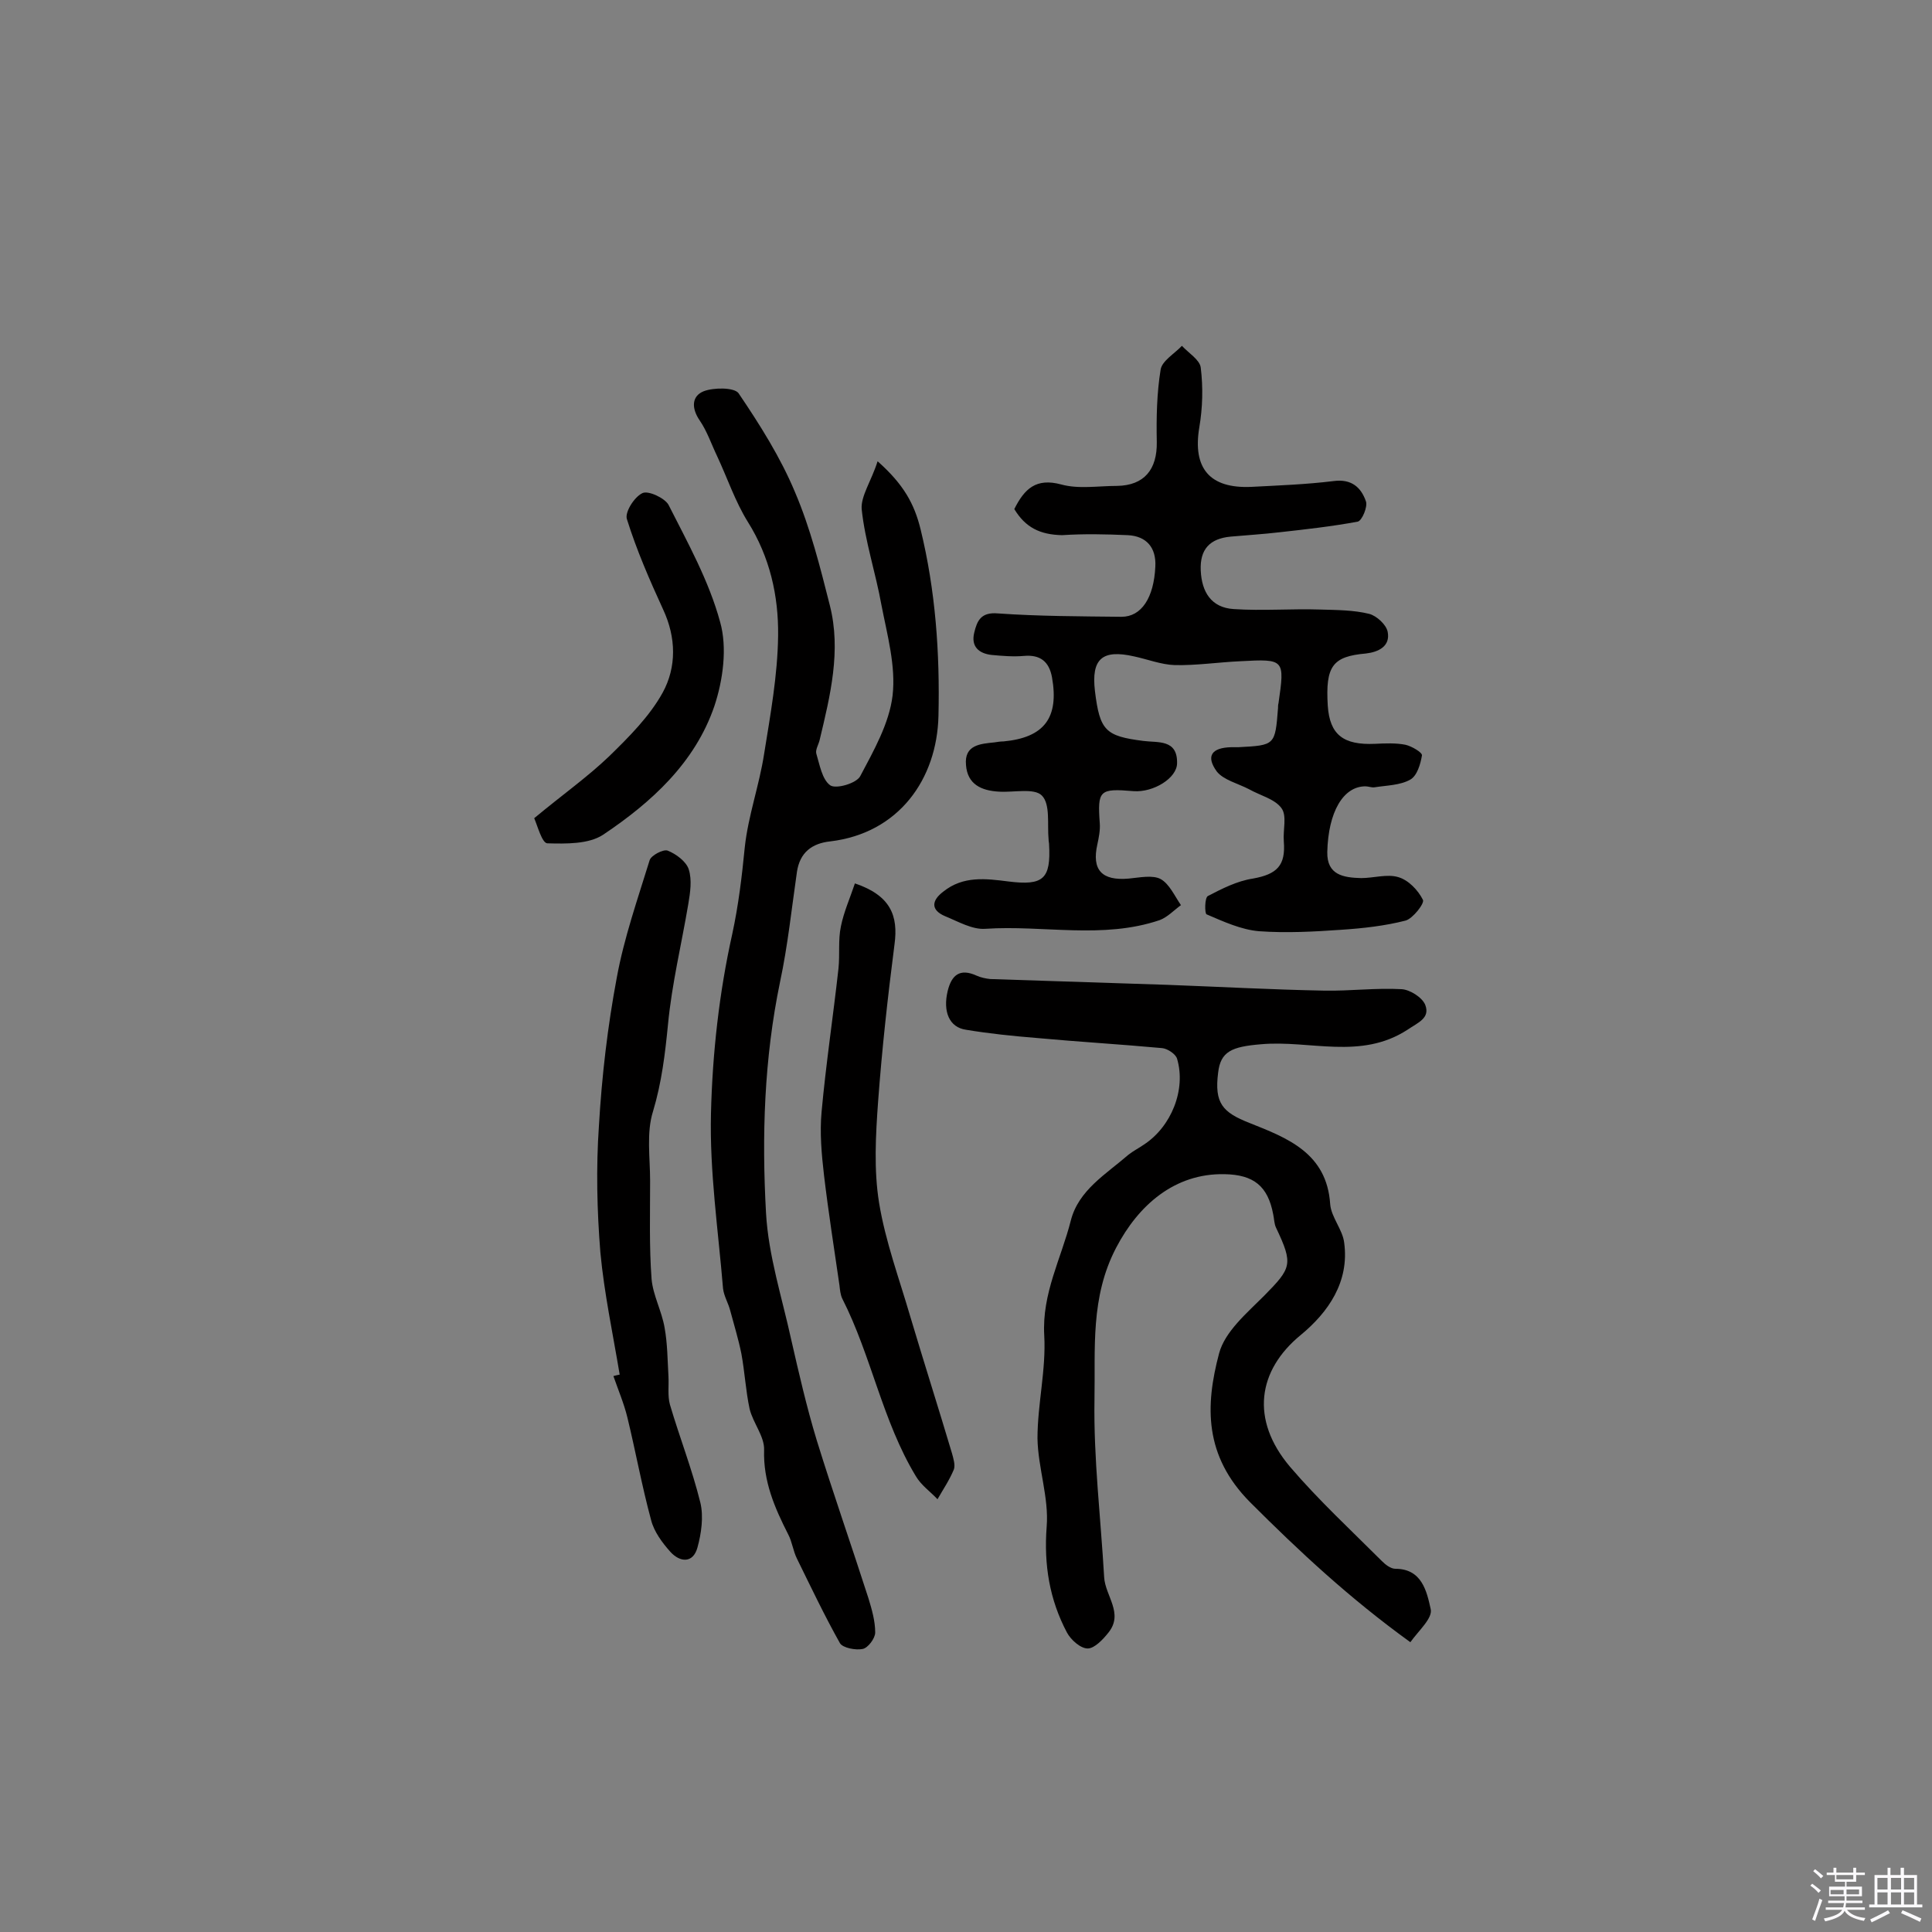 <svg enable-background="new 0 0 400 400" viewBox="0 0 400 400" xmlns="http://www.w3.org/2000/svg"><rect x="0" y="0" width="400" height="400" fill="#808080" stroke="none"/><path d="m374.8 390.4.4-.4c.7.5 1.3 1 1.8 1.4l-.5.5c-.5-.6-1.1-1.1-1.7-1.5zm1 7.3-.6-.3c.5-1.4 1.1-2.8 1.5-4.3.2.1.4.2.6.3-.5 1.3-1 2.8-1.5 4.3zm-.4-10.3.4-.4c.4.3 1 .8 1.7 1.4l-.5.5c-.4-.5-1-1-1.6-1.5zm2.5.3h1.7v-1h.6v1h3.5v-1h.6v1h1.8v.5h-1.8v1.4h-2v1h3.2v2h-3.2v.9h3.3v.5h-3.4c0 .3-.1.6-.1.9h4v.5h-3.7c.7.9 1.9 1.5 3.8 1.7-.1.2-.2.4-.3.6-2.1-.4-3.5-1.1-4-2.1-.4 1-1.8 1.7-4 2.2-.1-.2-.2-.4-.3-.6 2.1-.4 3.4-1 3.8-1.8h-3.4v-.5h3.6c.1-.3.1-.6.2-.9h-3.3v-.5h3.4c0-.3 0-.6 0-.9h-3.2v-2h3.3v-1h-2.1v-1.4h-1.7v-.5zm1.1 3.5v1h2.7c0-.3 0-.4 0-.4 0-.1 0-.2 0-.2 0-.1 0-.2 0-.3h-2.7zm1.2-3v.9h3.5v-.9zm4.7 3h-2.6v.6.4h2.6z" fill="#fbfafc"/><path d="m393.6 386.7h.6v1.5h2.7v6.1h1.1v.6h-11v-.6h1.1v-6.1h2.7v-1.5h.6v1.5h2.1v-1.5zm-2.7 8.8.4.6c-1.2.6-2.5 1.3-3.8 1.9-.1-.2-.2-.4-.3-.6 1.2-.6 2.5-1.2 3.7-1.9zm-2.2-6.7v2.4h2.1v-2.4zm0 3v2.5h2.1v-2.5zm2.8-3v2.4h2.1v-2.4zm0 3v2.5h2.1v-2.5zm6 6.1c-1.4-.7-2.7-1.3-3.9-1.8l.3-.6c1.5.6 2.7 1.2 3.9 1.7zm-1.2-9.1h-2.1v2.4h2.1zm-2.1 3v2.5h2.1v-2.5z" fill="#fbfafc"/><g fill="#010000"><path d="m210 105.4c2.1-4.2 4.5-6.5 9.7-5.1 3.6 1 7.7.3 11.6.3 5.6-.1 8.3-3.4 8.2-9.1-.1-5 0-10.1.8-15 .3-1.8 2.9-3.3 4.4-4.9 1.4 1.5 3.7 2.9 3.9 4.5.5 4.1.4 8.3-.3 12.4-1.4 8.4 2.1 12.7 10.8 12.3 5.7-.3 11.3-.5 17-1.2 3.7-.5 5.7 1.3 6.7 4.2.4 1.1-.8 4-1.7 4.2-5.4 1-10.8 1.6-16.2 2.2-3.4.4-6.8.6-10.1.9-4.3.4-6.4 2.6-6.2 7 .2 4.5 2.2 7.7 6.8 8 6 .4 12-.1 18 .1 3.4.1 6.9.1 10.1.9 1.5.4 3.5 2.2 3.8 3.7.6 3-1.9 4.2-4.5 4.5-6.9.6-8.4 2.6-7.9 10.8.4 6 3.2 8.2 9.8 7.9 2.1-.1 4.3-.2 6.3.2 1.3.3 3.5 1.6 3.4 2.2-.3 1.8-1 4.2-2.4 5-2.1 1.2-4.9 1.2-7.4 1.6-.6.1-1.3-.2-1.9-.2-4.6 0-7.7 5.3-7.9 13.6-.1 4.8 3.4 5.3 7 5.4 2.6 0 5.4-.9 7.7-.2 2.1.6 4.1 2.7 5.1 4.7.4.7-2.1 3.9-3.6 4.3-4.3 1.1-8.8 1.6-13.3 1.9-5.7.4-11.4.7-17 .3-3.7-.3-7.4-2-10.9-3.5-.4-.2-.4-3.5.3-3.8 2.9-1.5 6-3.1 9.3-3.6 5-.9 6.8-2.7 6.4-7.7-.2-2.4.7-5.3-.5-6.9-1.4-1.9-4.4-2.6-6.7-3.9-2.3-1.2-5.3-1.9-6.7-3.7-2.3-3.2-1-4.9 3-5h1.5c7.6-.4 7.6-.4 8.2-8.1 0-.3 0-.7.1-1 1.3-9.1 1.3-9.2-7.9-8.7-4.5.2-9.1.9-13.6.8-2.8-.1-5.6-1.2-8.4-1.8-6.6-1.5-8.9.5-8.1 7.2 1 8.2 2.2 9.3 10 10.3 3 .4 7.1-.4 7 4.6 0 3.1-4.9 6.1-9 5.8-7.1-.6-7.5-.2-7 6.7.1 1.4-.2 2.9-.5 4.3-1.2 5.3.9 7.6 6.5 7.1 2.2-.2 4.9-.8 6.6.1 1.8 1 2.9 3.5 4.2 5.4-1.5 1.1-2.8 2.5-4.4 3.1-11.8 4-24.1 1-36.1 1.8-2.7.2-5.6-1.5-8.3-2.6-3.1-1.3-2.8-3.3-.4-5.1 4.1-3.3 8.8-2.7 13.5-2.1 7.2.9 8.8-.5 8.4-7.7 0-.3-.1-.6-.1-1-.3-3.1.4-7.3-1.4-9.1-1.6-1.6-5.8-.6-8.9-.8-3.6-.2-6.5-1.5-6.8-5.5-.4-4.2 3-4.4 5.9-4.7.6-.1 1.3-.2 1.9-.2 8.4-.8 11.5-4.9 10-13.3-.6-3.2-2.4-4.7-5.8-4.4-2.2.2-4.5 0-6.7-.2-2.6-.3-4.3-1.7-3.6-4.6.6-2.5 1.4-4.3 4.9-4 8.5.6 17 .6 25.6.7 4.1 0 6.7-3.9 7-10.4.2-3.9-1.8-6.3-5.7-6.5-4.5-.2-9.1-.3-13.6 0-4.6-.1-7.6-1.6-9.9-5.4z"/><path d="m292 340c-12.6-9.1-23-18.8-33.2-29-9.5-9.6-9.3-19.9-6.4-30.8 1.2-4.5 5.7-8.3 9.3-11.9 5.7-5.8 6.1-6.5 2.5-14.1-.4-.8-.4-1.9-.6-2.8-1.1-5.8-4-8.2-10.1-8.3-10.3-.2-17.8 6.4-22.4 15.2-5.4 10.3-4.3 21-4.5 31.5-.2 12.2 1.3 24.5 2 36.7.2 3.9 4.1 7.5.9 11.5-1.1 1.4-2.9 3.3-4.3 3.3-1.5 0-3.5-1.8-4.3-3.3-3.6-6.8-4.8-14-4.2-21.9.5-6-1.8-12.2-1.9-18.3 0-7.1 1.8-14.2 1.4-21.3-.5-8.7 3.5-15.9 5.5-23.8 1.6-6.3 7.3-9.6 11.9-13.6 1-.8 2.2-1.4 3.2-2.1 5.7-3.7 8.8-11.4 6.9-17.8-.3-1-2-2.1-3.1-2.2-8.7-.8-17.3-1.3-26-2.1-4.9-.4-9.8-.9-14.6-1.7-3.5-.5-4.8-3.8-3.8-8 .8-3.3 2.5-4.8 6-3.2.9.4 1.9.6 2.8.7 12.2.4 24.5.8 36.7 1.2 10.8.4 21.7 1 32.5 1.2 5.3.1 10.7-.6 16-.3 1.7.1 4.3 1.7 4.9 3.3 1 2.7-1.5 3.6-3.7 5.1-9.7 6.3-20.2 2.1-30.3 3-6.1.5-8.4 1.5-8.9 5.9-.8 6.3.9 8.2 6.5 10.4 7.8 3.1 16 6.2 16.7 16.8.2 2.7 2.6 5.3 2.9 8 1.1 8.1-3.3 14.4-9 19.1-8.9 7.3-10.5 17.5-2.2 27.3 5.9 6.9 12.6 13.1 19 19.5.7.7 1.8 1.6 2.8 1.6 5.5 0 6.5 4.7 7.3 8.3.5 1.9-2.5 4.5-4.2 6.9z"/><path d="m181.7 95.5c5.4 4.8 7.6 8.8 8.9 14.1 3.1 12.7 4 25.6 3.7 38.6-.3 13.1-8.2 24.3-22.4 26-3.8.4-6.3 2.3-6.9 6.3-1.1 7.6-1.9 15.3-3.5 22.8-3.3 15.9-3.8 31.9-2.9 47.9.5 8.8 3.3 17.4 5.2 26.1 1.6 7 3.2 14 5.3 20.9 3.4 11 7.2 21.8 10.7 32.7.7 2.3 1.4 4.7 1.4 7.1 0 1.2-1.5 3.2-2.6 3.4-1.4.3-4.1-.2-4.7-1.2-3.2-5.7-6-11.6-8.9-17.5-.8-1.6-1-3.5-1.8-5-2.8-5.5-5.2-11-5-17.5.1-2.8-2.3-5.6-3-8.5-.8-3.7-1-7.6-1.7-11.4-.6-3-1.5-5.9-2.3-8.9-.4-1.6-1.3-3-1.5-4.6-1-12.1-2.8-24.2-2.5-36.3.3-12.4 1.7-25 4.4-37.1 1.3-6 2-11.9 2.6-18 .7-6.5 3-12.8 4-19.3 1.3-8.1 2.8-16.3 2.9-24.5s-1.7-16.3-6.3-23.6c-2.6-4.2-4.2-9-6.3-13.5-1.2-2.5-2.1-5.2-3.6-7.4-1.8-2.6-1.7-5.1.8-6.1 2.1-.8 6.3-.8 7.2.4 4.4 6.5 8.7 13.3 11.7 20.5 3.2 7.5 5.2 15.5 7.2 23.4 2.4 9.4.1 18.7-2.1 27.9-.2.9-.9 2-.7 2.8.7 2.3 1.2 5.4 2.9 6.6 1.2.8 5.4-.4 6.2-1.9 2.8-5.3 6-10.9 6.7-16.7.7-6.1-1.1-12.5-2.3-18.7-1.2-6.7-3.4-13.2-4.1-19.9-.2-2.7 2-5.8 3.3-9.9z"/><path d="m128.3 284.6c-1.4-8.4-3.2-16.8-4-25.3-.7-8.7-.9-17.5-.3-26.2.6-10.3 1.8-20.6 3.7-30.7 1.5-8.2 4.3-16.2 6.8-24.3.3-1 2.8-2.3 3.7-2 1.8.7 3.9 2.3 4.4 3.9.7 2.2.3 4.8-.1 7.2-1.4 8.3-3.4 16.5-4.2 24.9-.6 6.1-1.3 12-3.1 18-1.4 4.4-.6 9.6-.6 14.4 0 6.8-.2 13.6.3 20.3.3 3.4 2.1 6.6 2.7 10.1.6 3.3.6 6.7.8 10.1.1 1.9-.2 4 .3 5.8 2 6.8 4.6 13.4 6.3 20.3.7 2.9.2 6.4-.6 9.3-.9 3.3-3.6 3.1-5.6.9-1.7-1.9-3.4-4.2-4-6.6-1.9-7-3.2-14.2-4.9-21.2-.7-2.9-1.9-5.7-2.9-8.6.3-.1.8-.2 1.3-.3z"/><path d="m177 182.9c7.4 2.5 9 6.7 8.2 12.6-1.4 10.9-2.6 21.7-3.4 32.6-.5 6.9-.9 14.1.2 20.9 1.3 8 4.2 15.8 6.5 23.7 2.8 9.4 5.8 18.8 8.6 28.2.3 1.1.7 2.4.4 3.3-.9 2.2-2.2 4.1-3.4 6.2-1.5-1.6-3.4-2.9-4.5-4.8-6.9-11.4-9.2-24.9-15.2-36.7-.4-.8-.5-1.9-.6-2.8-1.1-7.6-2.3-15.2-3.2-22.8-.5-4.3-.9-8.8-.5-13.1.9-9.9 2.4-19.8 3.5-29.7.3-2.9-.1-5.9.5-8.7.6-3 1.9-5.9 2.9-8.9z"/><path d="m110.6 169.4c5.9-4.9 11-8.5 15.5-12.8 4.1-4 8.4-8.3 11.1-13.2 2.9-5.3 2.8-11.4.1-17.2-2.8-6.1-5.5-12.3-7.5-18.7-.5-1.4 1.5-4.6 3.2-5.4 1.2-.6 4.6 1 5.4 2.4 4 7.9 8.4 15.8 10.7 24.3 1.5 5.3.6 12-1.2 17.4-4 11.7-13 19.9-23 26.6-3 2-7.7 1.9-11.6 1.8-1.1-.1-2-3.6-2.7-5.2z"/></g></svg>